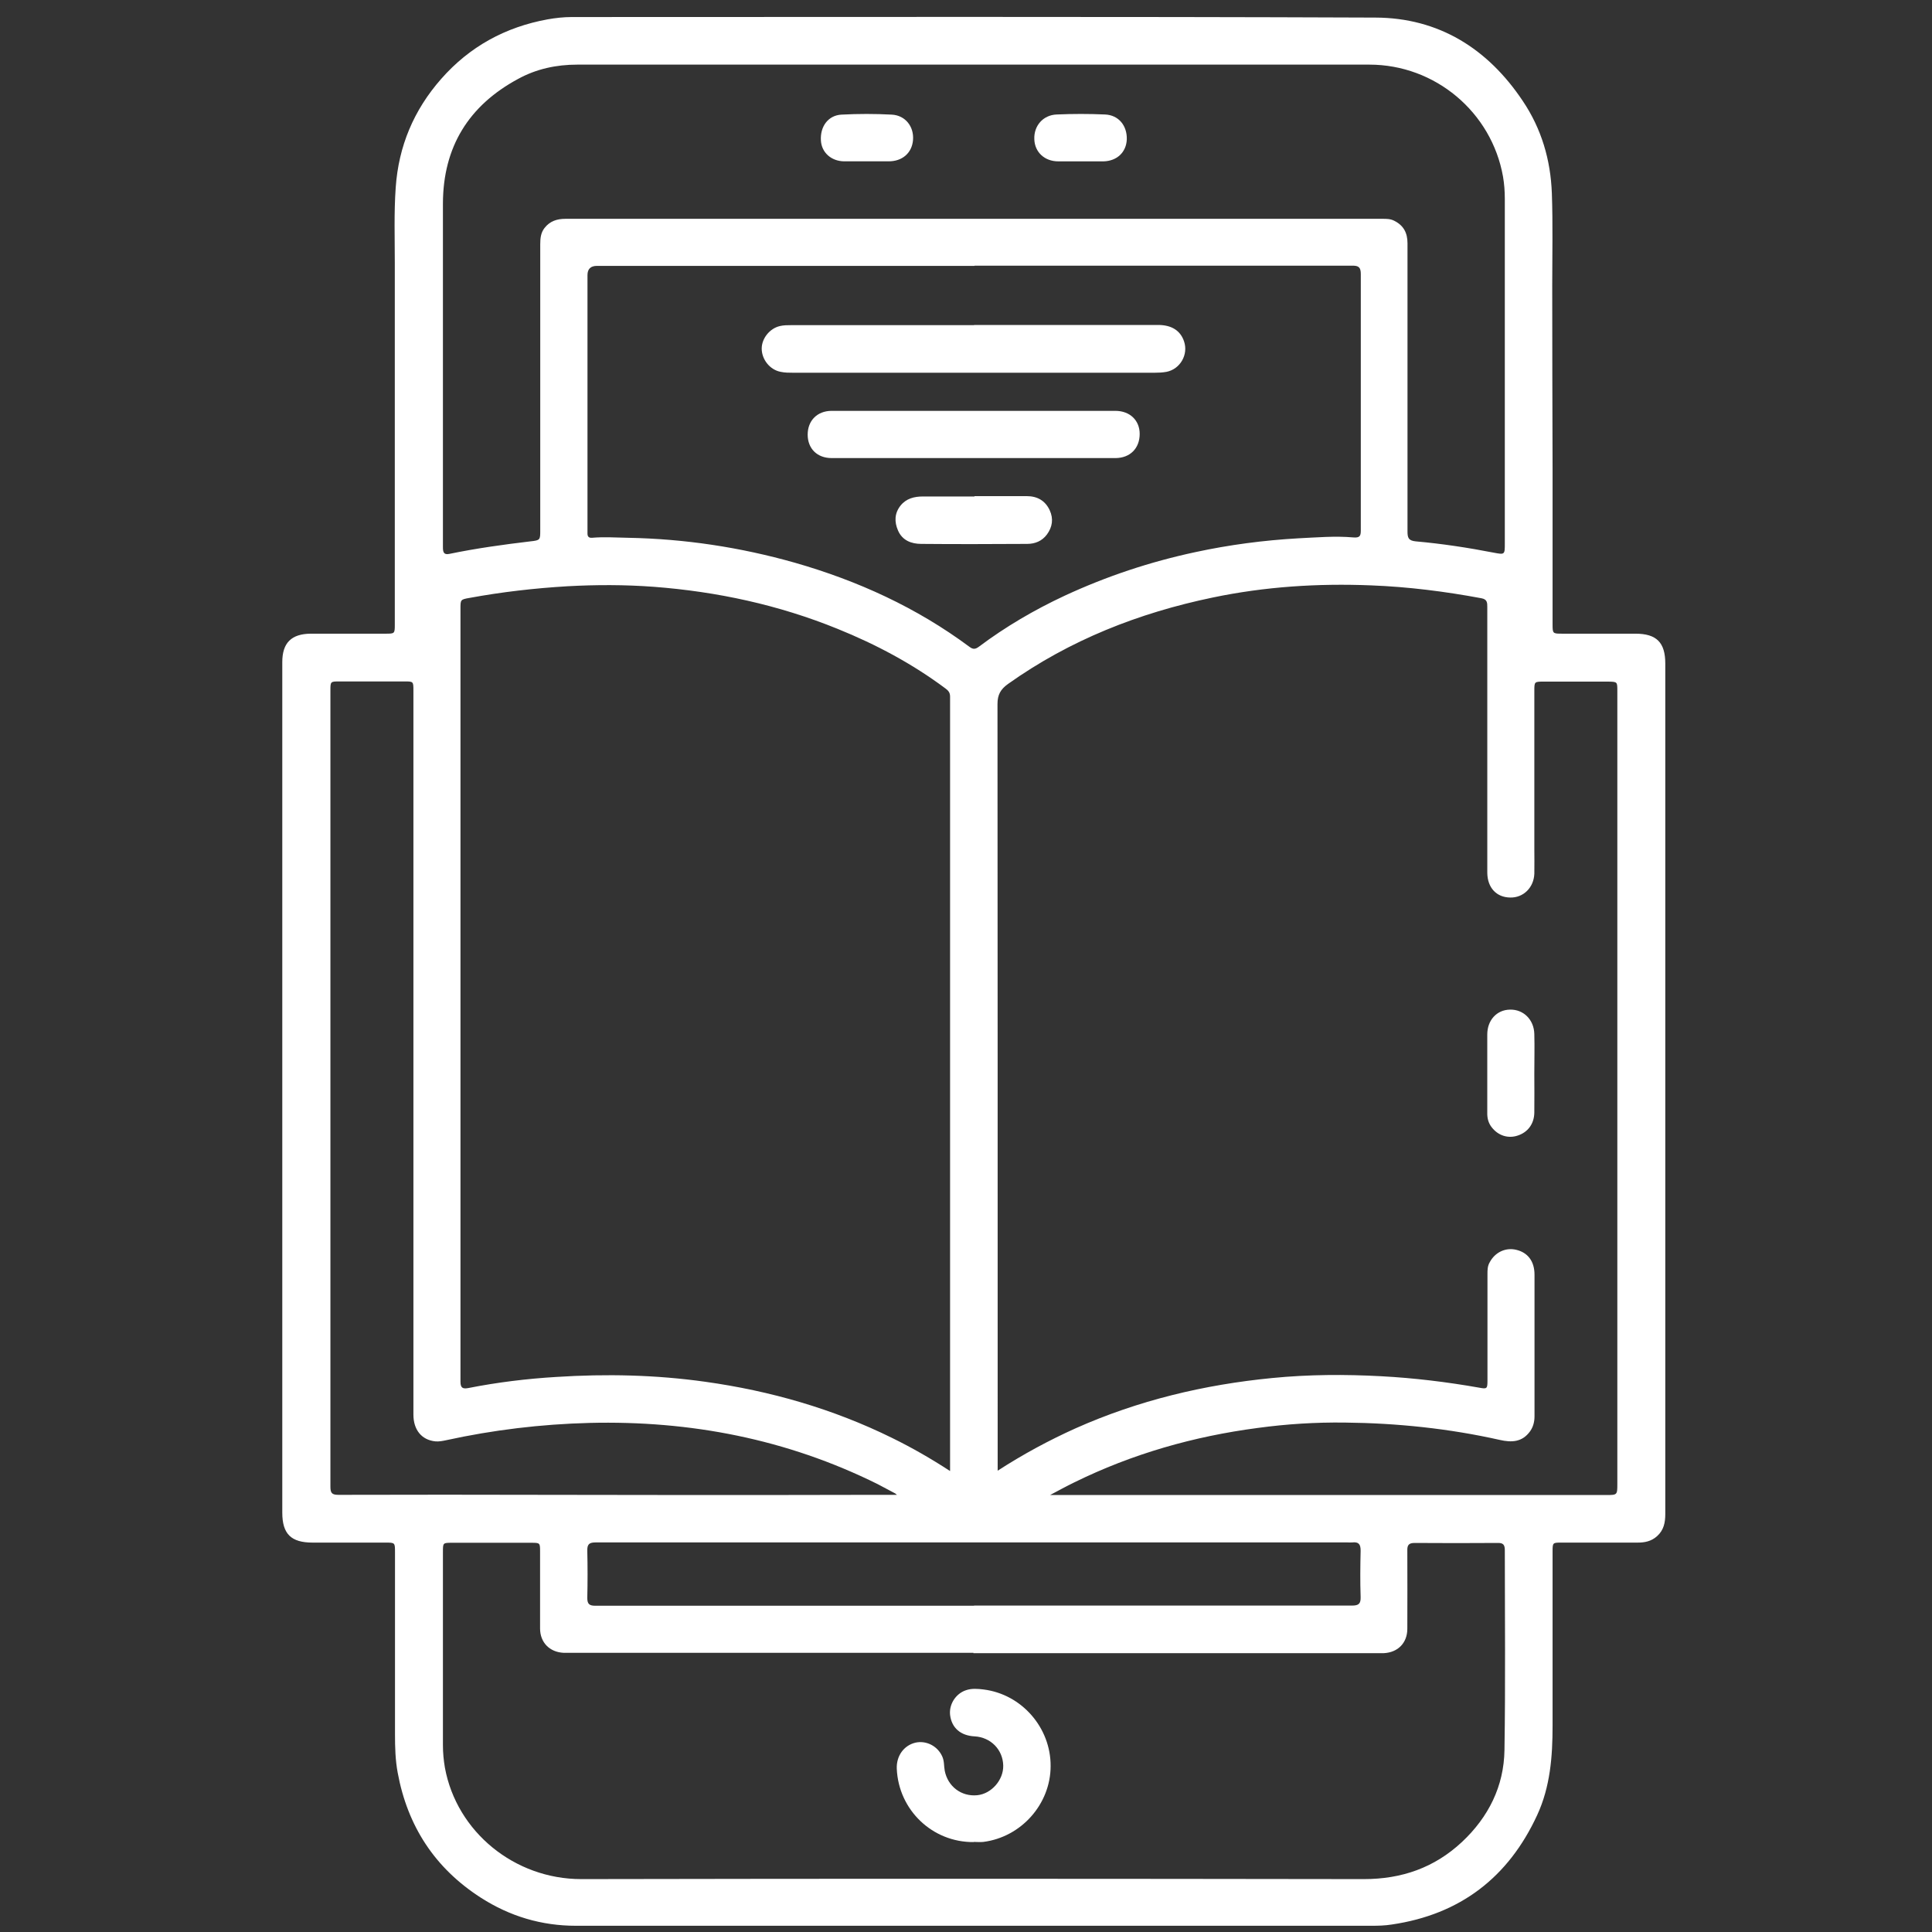 <svg width="100" height="100" viewBox="0 0 100 100" fill="none" xmlns="http://www.w3.org/2000/svg">
<rect x="0" y="0" width="100" height="100" fill="#333333" stroke="none"/>
<g clip-path="url(#clip0_277_2019)">
<path d="M86.195 56.354C86.195 63.688 86.195 71.03 86.195 78.363C86.195 78.799 86.121 79.197 85.769 79.512C85.472 79.78 85.13 79.845 84.76 79.845C83.445 79.845 82.13 79.845 80.815 79.845C80.371 79.845 80.361 79.845 80.361 80.308C80.361 83.317 80.361 86.317 80.361 89.326C80.361 90.919 80.241 92.484 79.565 93.947C78.074 97.178 75.574 99.095 72.037 99.613C71.685 99.669 71.334 99.678 70.982 99.678C57.26 99.678 43.537 99.678 29.815 99.678C28.028 99.678 26.389 99.188 24.889 98.225C22.509 96.697 21.093 94.521 20.584 91.752C20.463 91.104 20.445 90.438 20.445 89.771C20.445 86.632 20.445 83.484 20.445 80.345C20.445 79.845 20.445 79.845 19.954 79.845C18.695 79.845 17.435 79.845 16.185 79.845C15.065 79.845 14.611 79.4 14.611 78.289C14.611 65.317 14.611 52.354 14.611 39.382C14.611 37.678 14.611 35.974 14.611 34.271C14.611 33.271 15.084 32.808 16.084 32.799C17.371 32.799 18.667 32.799 19.954 32.799C20.426 32.799 20.435 32.799 20.435 32.326C20.435 29.558 20.435 26.799 20.435 24.03C20.435 20.567 20.435 17.104 20.435 13.641C20.435 12.326 20.389 11.012 20.482 9.706C20.63 7.567 21.417 5.697 22.834 4.086C24.306 2.41 26.158 1.4 28.343 1.002C28.759 0.928 29.176 0.882 29.602 0.882C43.463 0.882 57.324 0.854 71.185 0.91C74.463 0.919 77.01 2.512 78.824 5.234C79.787 6.669 80.26 8.271 80.324 10.012C80.38 11.595 80.343 13.188 80.343 14.771C80.343 17.928 80.352 21.076 80.361 24.234C80.361 26.919 80.361 29.604 80.361 32.289C80.361 32.799 80.361 32.799 80.88 32.799C82.139 32.799 83.389 32.799 84.648 32.799C85.741 32.799 86.195 33.252 86.195 34.345C86.195 41.678 86.195 49.021 86.195 56.354ZM51.639 76.123C52.972 75.262 54.297 74.549 55.676 73.928C58.917 72.484 62.324 71.669 65.852 71.326C67.732 71.141 69.611 71.132 71.5 71.234C73.204 71.326 74.889 71.53 76.565 71.826C76.963 71.9 76.991 71.882 76.991 71.465C76.991 69.623 76.991 67.789 76.991 65.947C76.991 65.743 76.991 65.539 77.102 65.345C77.371 64.826 77.917 64.558 78.472 64.688C79.074 64.826 79.426 65.28 79.426 65.975C79.426 68.419 79.426 70.863 79.426 73.308C79.426 73.586 79.361 73.854 79.195 74.086C78.787 74.65 78.241 74.669 77.63 74.53C74.991 73.938 72.315 73.66 69.611 73.632C68.102 73.613 66.602 73.706 65.102 73.91C61.787 74.345 58.602 75.252 55.593 76.734C55.195 76.928 54.806 77.141 54.352 77.382H55.315C60.167 77.382 65.028 77.382 69.88 77.382C74.296 77.382 78.722 77.382 83.139 77.382C83.713 77.382 83.713 77.382 83.713 76.789C83.713 69.178 83.713 61.567 83.713 53.965C83.713 47.901 83.713 41.836 83.713 35.762C83.713 35.289 83.713 35.289 83.241 35.28C82.13 35.28 81.028 35.28 79.917 35.28C79.417 35.28 79.417 35.28 79.417 35.762C79.417 38.484 79.417 41.197 79.417 43.919C79.417 44.354 79.426 44.789 79.417 45.224C79.389 45.947 78.843 46.474 78.167 46.456C77.454 46.447 76.991 45.947 76.982 45.178C76.982 43.484 76.982 41.799 76.982 40.104C76.982 37.215 76.982 34.326 76.982 31.428C76.982 31.197 76.982 31.021 76.676 30.965C74.787 30.613 72.889 30.373 70.972 30.299C68.213 30.188 65.472 30.363 62.769 30.928C58.945 31.724 55.38 33.123 52.176 35.401C51.787 35.678 51.63 35.965 51.63 36.438C51.639 48.743 51.639 61.049 51.639 73.354C51.639 74.252 51.639 75.16 51.639 76.123ZM49.176 76.123C49.176 75.993 49.176 75.938 49.176 75.882C49.176 73.826 49.176 71.771 49.176 69.715C49.176 58.493 49.176 47.271 49.176 36.058C49.176 35.854 49.093 35.752 48.945 35.641C47.222 34.354 45.343 33.354 43.352 32.549C40.297 31.308 37.121 30.623 33.843 30.373C32.352 30.262 30.852 30.262 29.361 30.345C27.658 30.447 25.972 30.641 24.306 30.947C23.824 31.03 23.834 31.039 23.834 31.539C23.834 40.132 23.834 48.724 23.834 57.317C23.834 62.049 23.834 66.78 23.834 71.512C23.834 71.836 23.945 71.9 24.241 71.845C25.741 71.549 27.259 71.363 28.787 71.271C31.371 71.104 33.945 71.16 36.51 71.521C39.88 71.993 43.111 72.919 46.176 74.428C47.195 74.928 48.167 75.484 49.176 76.141V76.123ZM50.389 85.549C43.408 85.549 36.426 85.549 29.445 85.549C29.352 85.549 29.259 85.549 29.167 85.549C28.445 85.512 27.954 85.012 27.954 84.289C27.954 82.965 27.954 81.641 27.954 80.317C27.954 79.863 27.954 79.854 27.509 79.854C26.139 79.854 24.769 79.854 23.398 79.854C22.926 79.854 22.926 79.854 22.926 80.326C22.926 83.66 22.926 87.002 22.926 90.336C22.926 90.725 22.963 91.113 23.028 91.493C23.639 94.826 26.639 97.262 30.084 97.262C43.584 97.234 57.093 97.243 70.593 97.262C72.546 97.262 74.241 96.678 75.676 95.336C77.046 94.049 77.843 92.456 77.871 90.586C77.926 87.132 77.889 83.688 77.889 80.234C77.889 79.947 77.796 79.854 77.51 79.863C76.084 79.873 74.658 79.873 73.222 79.863C72.917 79.863 72.834 79.975 72.843 80.262C72.852 81.613 72.843 82.956 72.843 84.308C72.843 85.03 72.361 85.53 71.63 85.567C71.472 85.567 71.306 85.567 71.148 85.567C64.222 85.567 57.306 85.567 50.38 85.567L50.389 85.549ZM50.417 11.326C51.306 11.326 52.204 11.326 53.093 11.326C59.25 11.326 65.408 11.326 71.565 11.326C71.769 11.326 71.972 11.326 72.167 11.428C72.648 11.669 72.852 12.049 72.852 12.595C72.852 17.567 72.852 22.539 72.852 27.502C72.852 27.817 72.889 27.984 73.278 28.021C74.63 28.141 75.972 28.345 77.306 28.604C77.889 28.715 77.889 28.715 77.889 28.123C77.889 22.178 77.889 16.243 77.889 10.299C77.889 9.91 77.861 9.521 77.796 9.141C77.204 5.799 74.278 3.345 70.88 3.345C64.435 3.345 57.991 3.345 51.547 3.345C44.324 3.345 37.102 3.345 29.88 3.345C28.797 3.345 27.759 3.567 26.815 4.086C24.259 5.465 22.935 7.604 22.926 10.53C22.926 14.669 22.926 18.799 22.926 22.938C22.926 24.734 22.926 26.521 22.926 28.317C22.926 28.558 22.954 28.734 23.259 28.669C24.648 28.382 26.047 28.188 27.454 28.021C27.963 27.965 27.963 27.947 27.963 27.447C27.963 22.512 27.963 17.576 27.963 12.641C27.963 12.336 27.991 12.049 28.185 11.799C28.463 11.447 28.824 11.326 29.269 11.326C36.315 11.326 43.371 11.326 50.417 11.326ZM50.435 13.762C43.926 13.762 37.408 13.762 30.898 13.762C30.571 13.762 30.408 13.922 30.408 14.243C30.408 18.623 30.408 22.993 30.408 27.373C30.408 27.456 30.408 27.53 30.408 27.613C30.408 27.771 30.472 27.845 30.639 27.836C31.269 27.78 31.889 27.826 32.519 27.836C35.445 27.891 38.315 28.326 41.13 29.123C44.398 30.058 47.445 31.447 50.185 33.484C50.371 33.623 50.491 33.604 50.667 33.474C52.047 32.438 53.537 31.567 55.102 30.836C57.278 29.826 59.537 29.076 61.88 28.576C63.639 28.197 65.408 27.965 67.204 27.863C68.148 27.817 69.102 27.734 70.046 27.817C70.38 27.845 70.435 27.743 70.435 27.456C70.435 23.03 70.435 18.613 70.435 14.188C70.435 13.836 70.324 13.743 69.982 13.752C63.472 13.752 56.954 13.752 50.445 13.752L50.435 13.762ZM46.426 77.373C46.426 77.373 46.361 77.317 46.334 77.299C46.028 77.141 45.732 76.975 45.426 76.817C40.722 74.484 35.732 73.521 30.509 73.65C28 73.715 25.528 74.012 23.074 74.549C22.898 74.586 22.713 74.623 22.528 74.604C21.824 74.53 21.398 74.012 21.398 73.215C21.398 69.826 21.398 66.428 21.398 63.039C21.398 53.947 21.398 44.854 21.398 35.752C21.398 35.271 21.398 35.271 20.935 35.271C19.815 35.271 18.695 35.271 17.574 35.271C17.102 35.271 17.102 35.271 17.102 35.752C17.102 49.484 17.102 63.215 17.102 76.947C17.102 77.262 17.167 77.373 17.509 77.373C21.185 77.363 24.861 77.363 28.547 77.373C30.898 77.373 33.25 77.382 35.611 77.382C38.769 77.382 41.917 77.382 45.074 77.373C45.528 77.373 45.982 77.373 46.454 77.373H46.426ZM50.417 83.104C56.935 83.104 63.463 83.104 69.982 83.104C70.334 83.104 70.435 83.002 70.426 82.66C70.398 81.863 70.408 81.058 70.426 80.262C70.426 79.928 70.324 79.799 69.991 79.836C69.917 79.845 69.834 79.836 69.75 79.836C58.713 79.836 47.676 79.836 36.648 79.836C34.704 79.836 32.769 79.836 30.824 79.836C30.491 79.836 30.389 79.938 30.398 80.271C30.417 81.086 30.417 81.891 30.398 82.706C30.398 83.021 30.5 83.113 30.815 83.113C37.352 83.113 43.88 83.113 50.417 83.113V83.104Z" fill="white"/>
<path d="M79.416 55.573C79.416 56.249 79.426 56.916 79.416 57.592C79.407 58.175 79.074 58.61 78.555 58.777C78.055 58.944 77.546 58.777 77.213 58.351C77.037 58.129 76.972 57.869 76.981 57.582C76.981 56.24 76.981 54.888 76.981 53.545C76.981 52.805 77.472 52.267 78.157 52.258C78.852 52.24 79.398 52.777 79.416 53.517C79.435 54.203 79.416 54.888 79.416 55.573Z" fill="white"/>
<path d="M50.399 95.346C48.26 95.364 46.51 93.688 46.417 91.549C46.39 90.883 46.788 90.337 47.39 90.198C47.945 90.077 48.529 90.374 48.769 90.911C48.88 91.151 48.853 91.401 48.899 91.651C49.056 92.466 49.76 93.003 50.584 92.92C51.316 92.846 51.945 92.133 51.927 91.383C51.908 90.559 51.279 89.92 50.445 89.874C49.723 89.837 49.26 89.438 49.177 88.772C49.112 88.225 49.464 87.661 50.001 87.485C50.297 87.383 50.612 87.411 50.917 87.448C52.89 87.698 54.39 89.429 54.38 91.411C54.38 93.374 52.862 95.087 50.899 95.337C50.732 95.355 50.556 95.337 50.39 95.337L50.399 95.346Z" fill="white"/>
<path d="M44.851 8.35C44.462 8.35 44.073 8.35 43.684 8.35C43.027 8.341 42.527 7.896 42.49 7.276C42.444 6.554 42.86 5.97 43.555 5.933C44.416 5.887 45.295 5.887 46.157 5.933C46.87 5.97 47.314 6.563 47.258 7.248C47.203 7.924 46.694 8.359 45.981 8.35C45.601 8.35 45.231 8.35 44.851 8.35Z" fill="white"/>
<path d="M55.944 8.352C55.555 8.352 55.166 8.352 54.777 8.352C54.064 8.352 53.555 7.871 53.536 7.204C53.508 6.519 53.981 5.954 54.694 5.926C55.527 5.889 56.36 5.889 57.194 5.926C57.897 5.954 58.342 6.5 58.323 7.213C58.296 7.88 57.814 8.334 57.12 8.352C56.731 8.352 56.342 8.352 55.953 8.352H55.944Z" fill="white"/>
<path d="M50.416 16.82C53.593 16.82 56.768 16.82 59.944 16.82C60.648 16.82 61.102 17.117 61.287 17.672C61.518 18.357 61.083 19.107 60.38 19.246C60.176 19.283 59.972 19.293 59.768 19.293C56.435 19.293 53.092 19.293 49.759 19.293C46.861 19.293 43.954 19.293 41.055 19.293C40.842 19.293 40.62 19.293 40.407 19.246C39.852 19.144 39.426 18.607 39.426 18.043C39.426 17.515 39.842 16.996 40.37 16.876C40.565 16.83 40.759 16.83 40.954 16.83C44.111 16.83 47.259 16.83 50.416 16.83V16.82Z" fill="white"/>
<path d="M50.397 21.266C52.842 21.266 55.286 21.266 57.731 21.266C58.481 21.266 58.99 21.756 58.99 22.46C58.99 23.201 58.499 23.701 57.749 23.71C52.851 23.71 47.944 23.71 43.045 23.71C42.295 23.71 41.805 23.219 41.805 22.497C41.805 21.775 42.295 21.275 43.027 21.266C45.481 21.266 47.944 21.266 50.397 21.266Z" fill="white"/>
<path d="M50.444 25.68C51.342 25.68 52.25 25.68 53.148 25.68C53.685 25.68 54.102 25.911 54.333 26.411C54.537 26.856 54.472 27.282 54.185 27.67C53.935 28.004 53.574 28.152 53.166 28.152C51.342 28.161 49.518 28.17 47.685 28.152C47.176 28.152 46.703 27.976 46.481 27.457C46.287 27.013 46.296 26.569 46.611 26.17C46.907 25.8 47.324 25.698 47.768 25.698C48.657 25.698 49.546 25.698 50.435 25.698L50.444 25.68Z" fill="white"/>
</g>
<defs>
<clipPath id="clip0_277_2019">
<rect width="72.222" height="100" fill="white" transform="translate(14)"/>
</clipPath>
</defs>
</svg>
